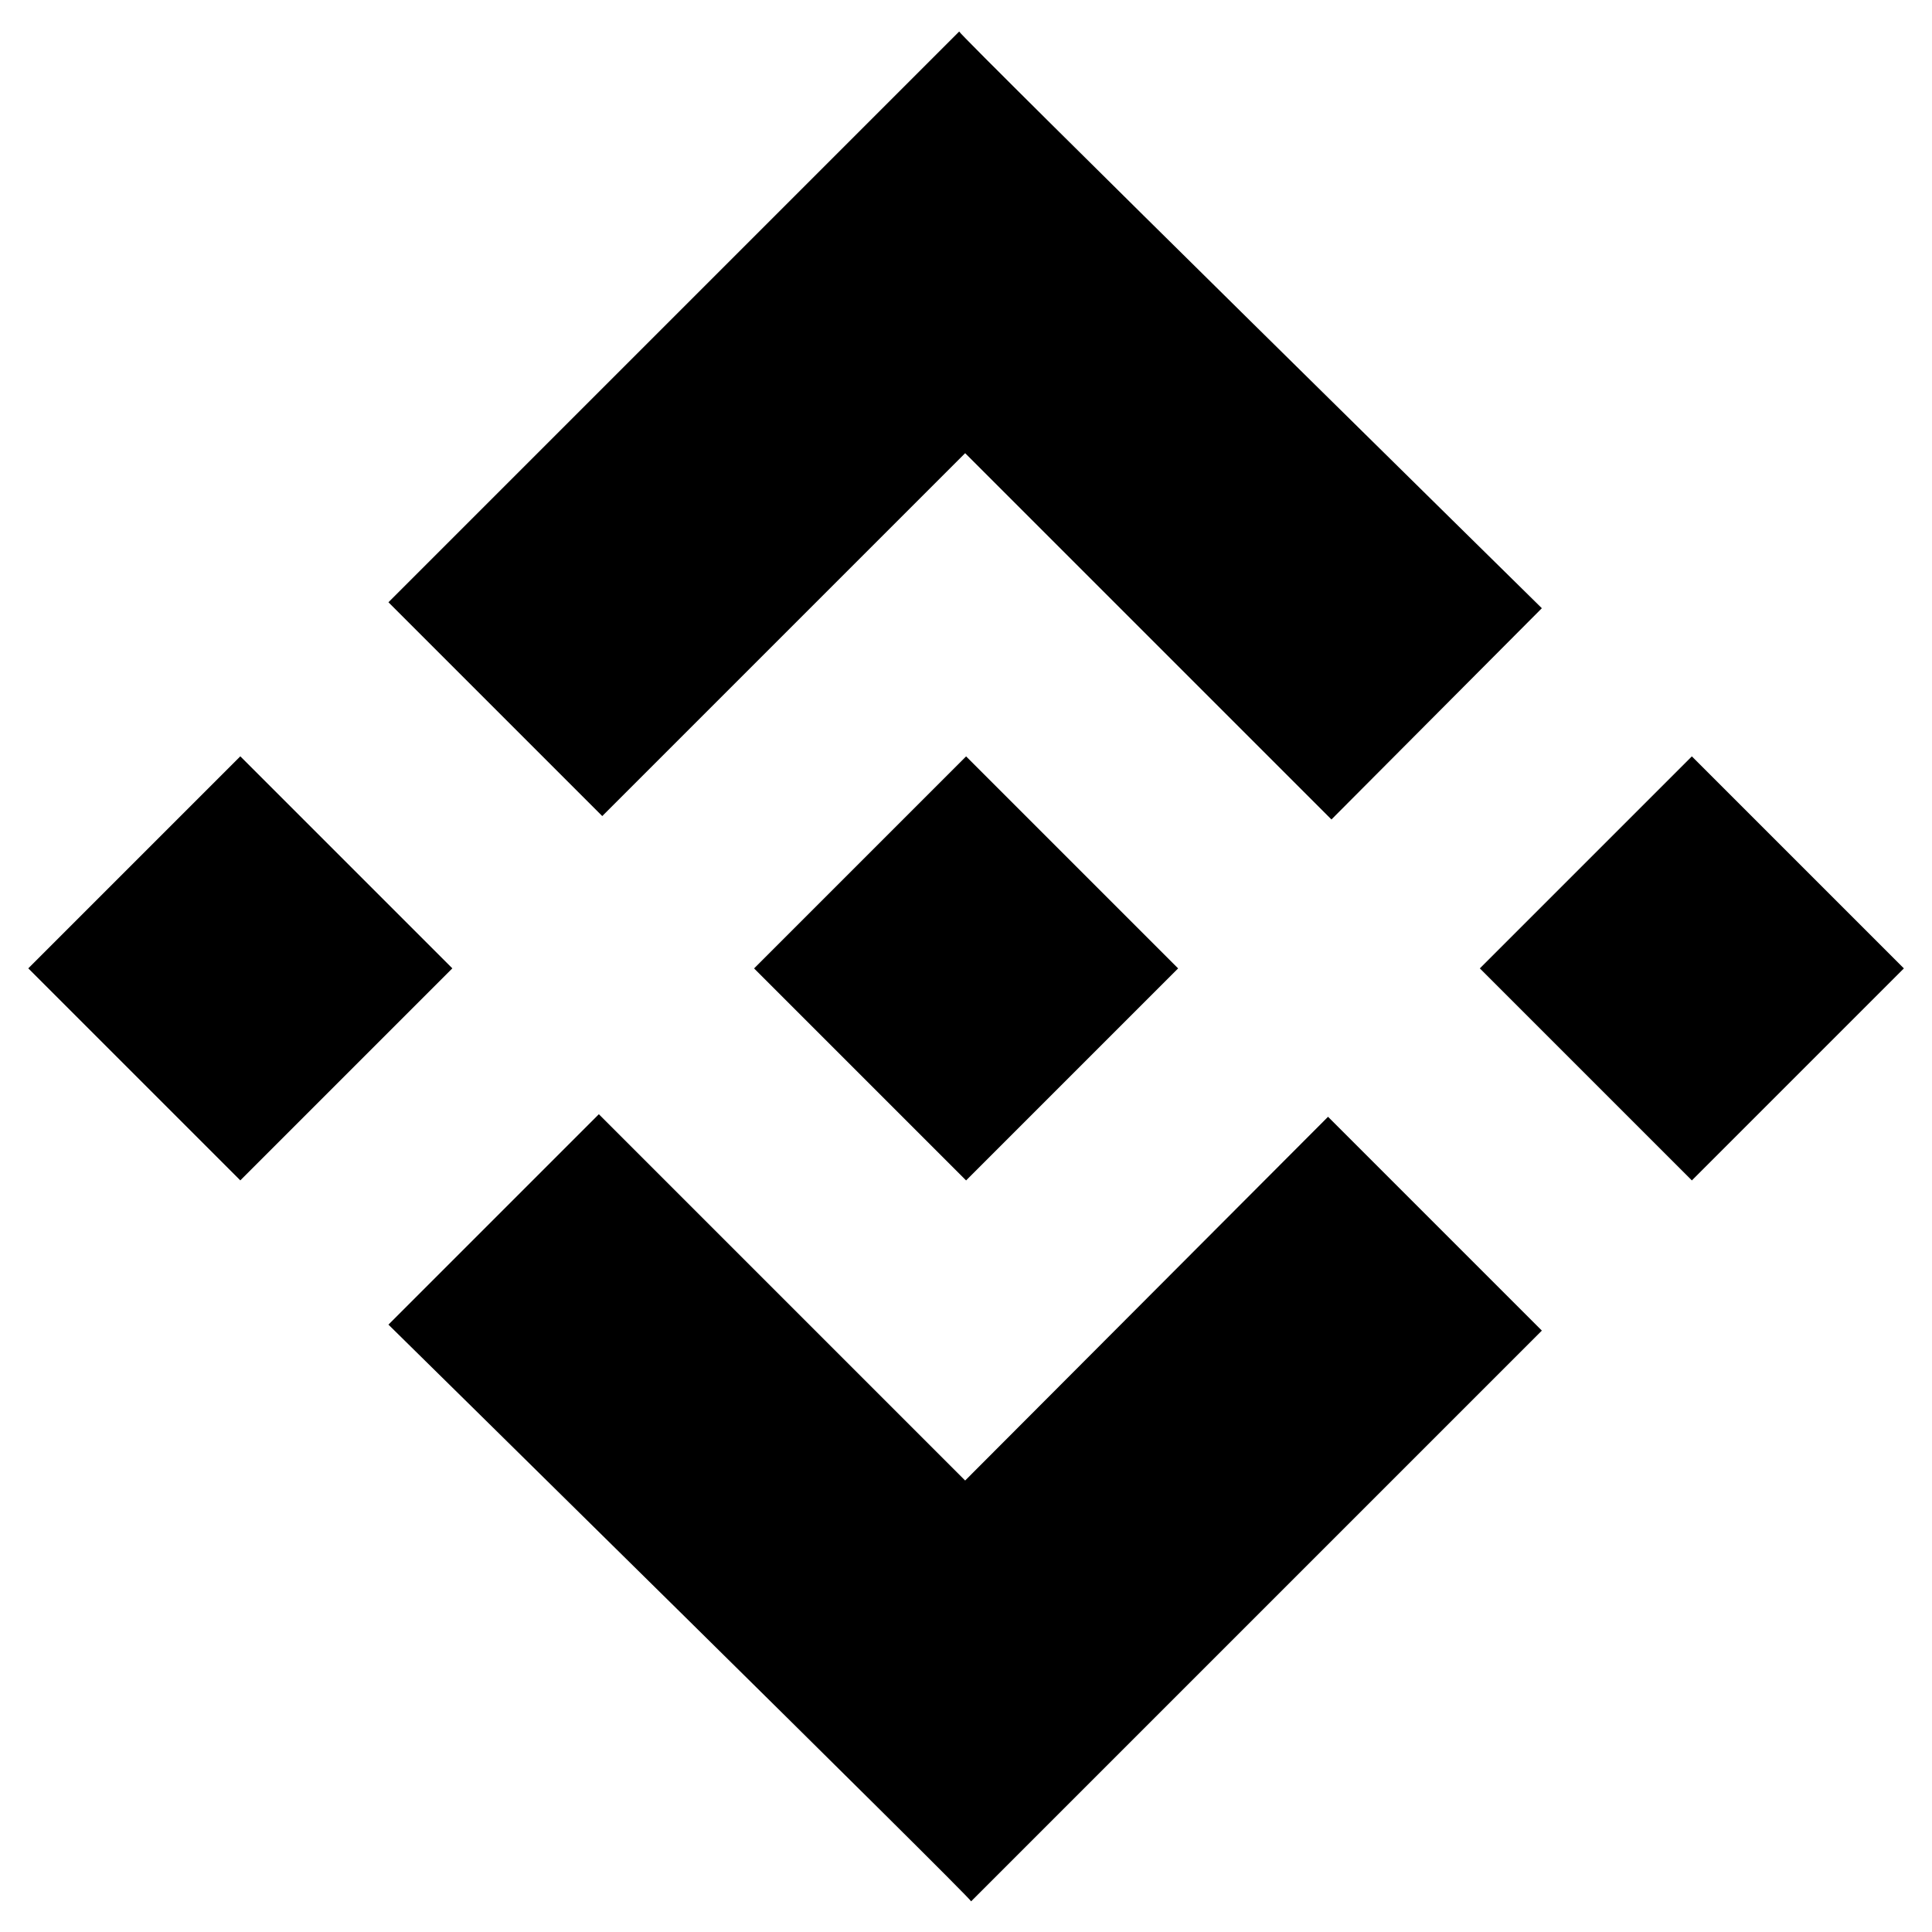 <svg xmlns="http://www.w3.org/2000/svg" viewBox="0 0 226.8 226.8"><path d="M113.3 53.2l43 43L181 71.4S112.6 4.1 112.6 3.7l-67 67 25.1 25.1 42.6-42.6zM113.3 173.8l-43-43-24.7 24.7s68.4 67.3 68.4 67.7l67-67-25.1-25.1-42.6 42.7zM3.32 113.676l24.89-24.89 24.89 24.89-24.89 24.89z"/><path d="M88.522 113.682l24.89-24.89 24.89 24.89-24.89 24.89zM173.72 113.681l24.89-24.89 24.89 24.89-24.89 24.89z"/></svg>